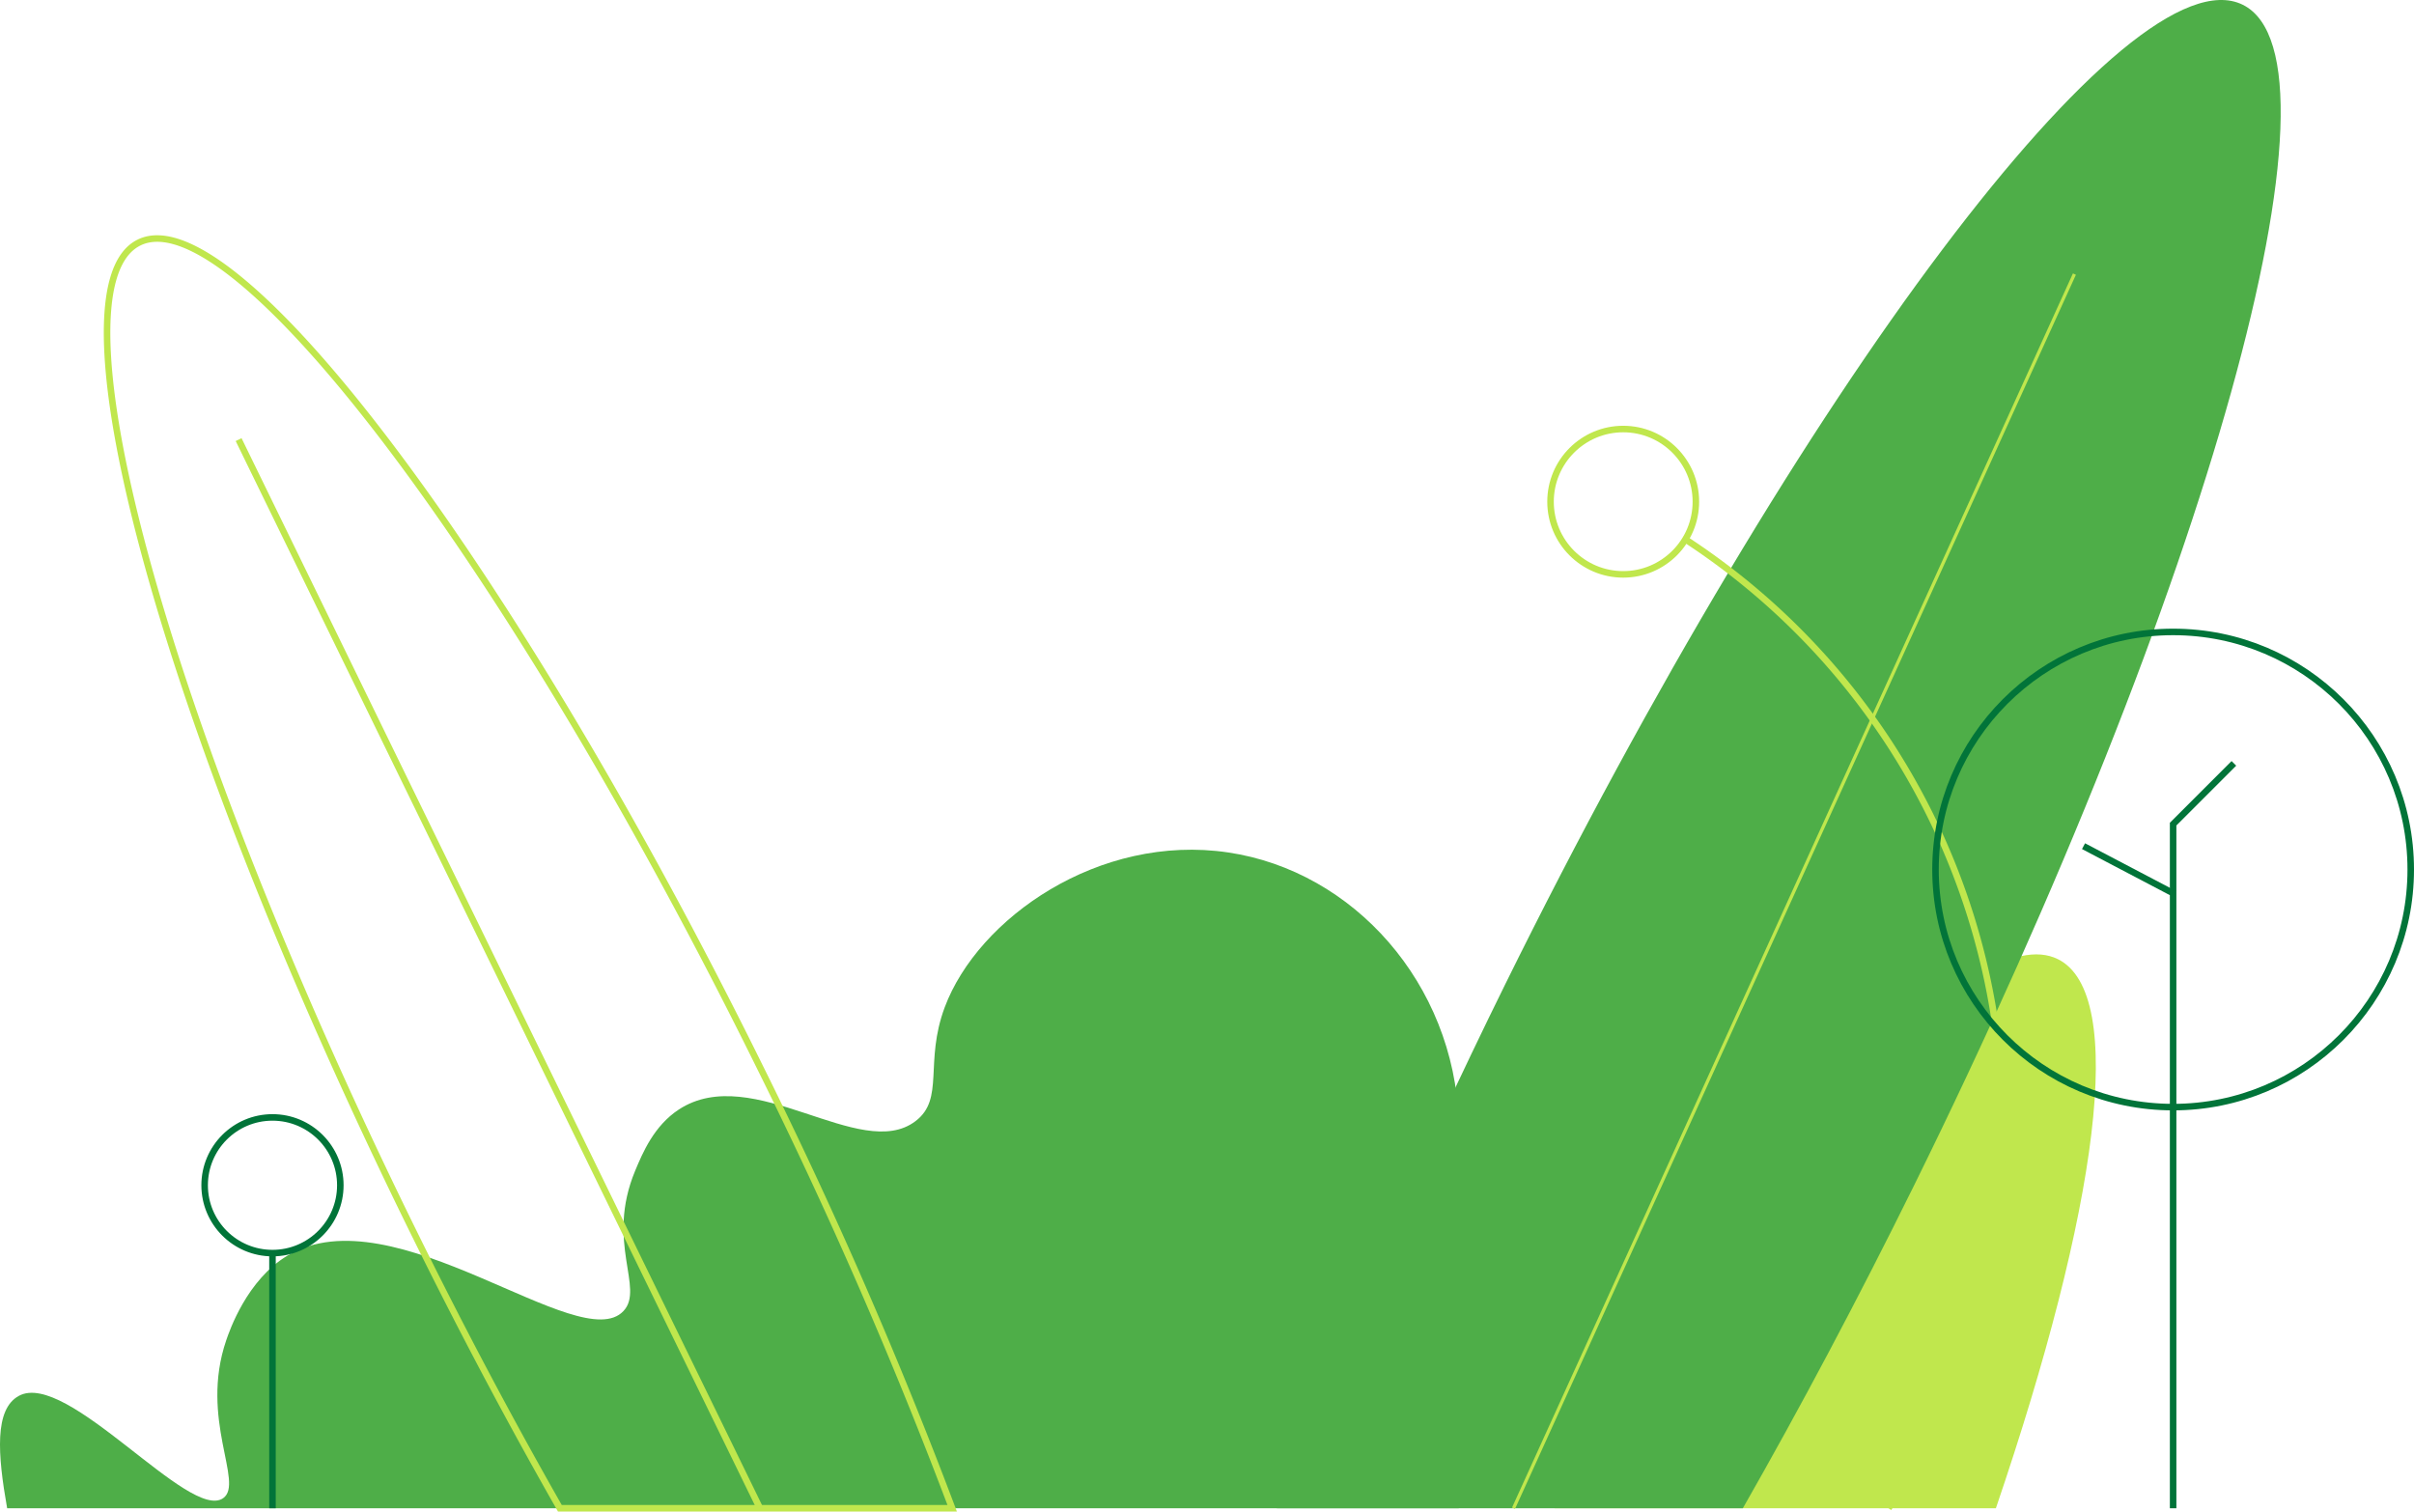 <svg xmlns="http://www.w3.org/2000/svg" viewBox="0 0 740.11 463.46"><defs><style>.cls-1{fill:#4eae48;}.cls-2{fill:#c0e74d;}.cls-3,.cls-4,.cls-5{fill:none;stroke-miterlimit:10;}.cls-3,.cls-4{stroke:#c0e74d;}.cls-3,.cls-5{stroke-width:2px;}.cls-5{stroke:#017439;}</style></defs><title>IECS_illustrated_assets</title><g id="Layer_2" data-name="Layer 2"><path class="cls-1" d="M2.19,462.46C-.75,445.84-1.74,432.1,5.77,428c14.78-8.1,52.45,38.72,62.68,31.34,6.47-4.66-7.35-24.18.9-48.36,1-2.92,6.31-18.51,18.8-26,32.66-19.49,89.62,31.34,103,17,6.56-7-5.57-21,3.58-43,2.3-5.5,5.76-13.8,13.43-18.81,22.68-14.78,55.68,16.45,72.54,3.58,9-6.85,2.62-18,8.95-34.92,10.21-27.29,47.33-53.31,86.86-47.46,38.56,5.71,69.2,40.24,70.74,82.38V462.46Z"/><path class="cls-2" d="M611.92,462.46c31.32-91.94,40.38-157.82,19-168.37-25.53-12.6-87.35,57.33-154.29,168.37Z"/><path class="cls-1" d="M687.61,1.46C653-15.61,551.77,118.86,461.48,301.81c-28,56.8-51.71,111.58-70,160.65H534.34c17.51-30.69,35.16-63.87,52.41-98.82C677.05,180.69,722.2,18.54,687.61,1.46Z"/><path class="cls-3" d="M42.62,74.37C71.75,60,157,173.2,233,327.22a1471.87,1471.87,0,0,1,58.93,135.24H171.65c-14.74-25.84-29.6-53.77-44.12-83.19C51.51,225.25,13.5,88.74,42.62,74.37Z"/><line class="cls-3" x1="73.16" y1="134.79" x2="232.99" y2="462.46"/><line class="cls-4" x1="636" y1="84.04" x2="464.03" y2="462.46"/><path class="cls-3" d="M579,462.46A214.53,214.53,0,0,0,516.7,165.35"/><circle class="cls-3" cx="497.66" cy="153.83" r="22.28"/><circle class="cls-5" cx="666.26" cy="266.61" r="72.85"/><polyline class="cls-5" points="666.26 462.46 666.26 273.87 638.79 259.45"/><polyline class="cls-5" points="666.26 273.25 666.26 252.69 684.89 234.06"/><path class="cls-5" d="M83.54,462.46V384.22"/><circle class="cls-5" cx="83.54" cy="363.42" r="20.8"/></g></svg>